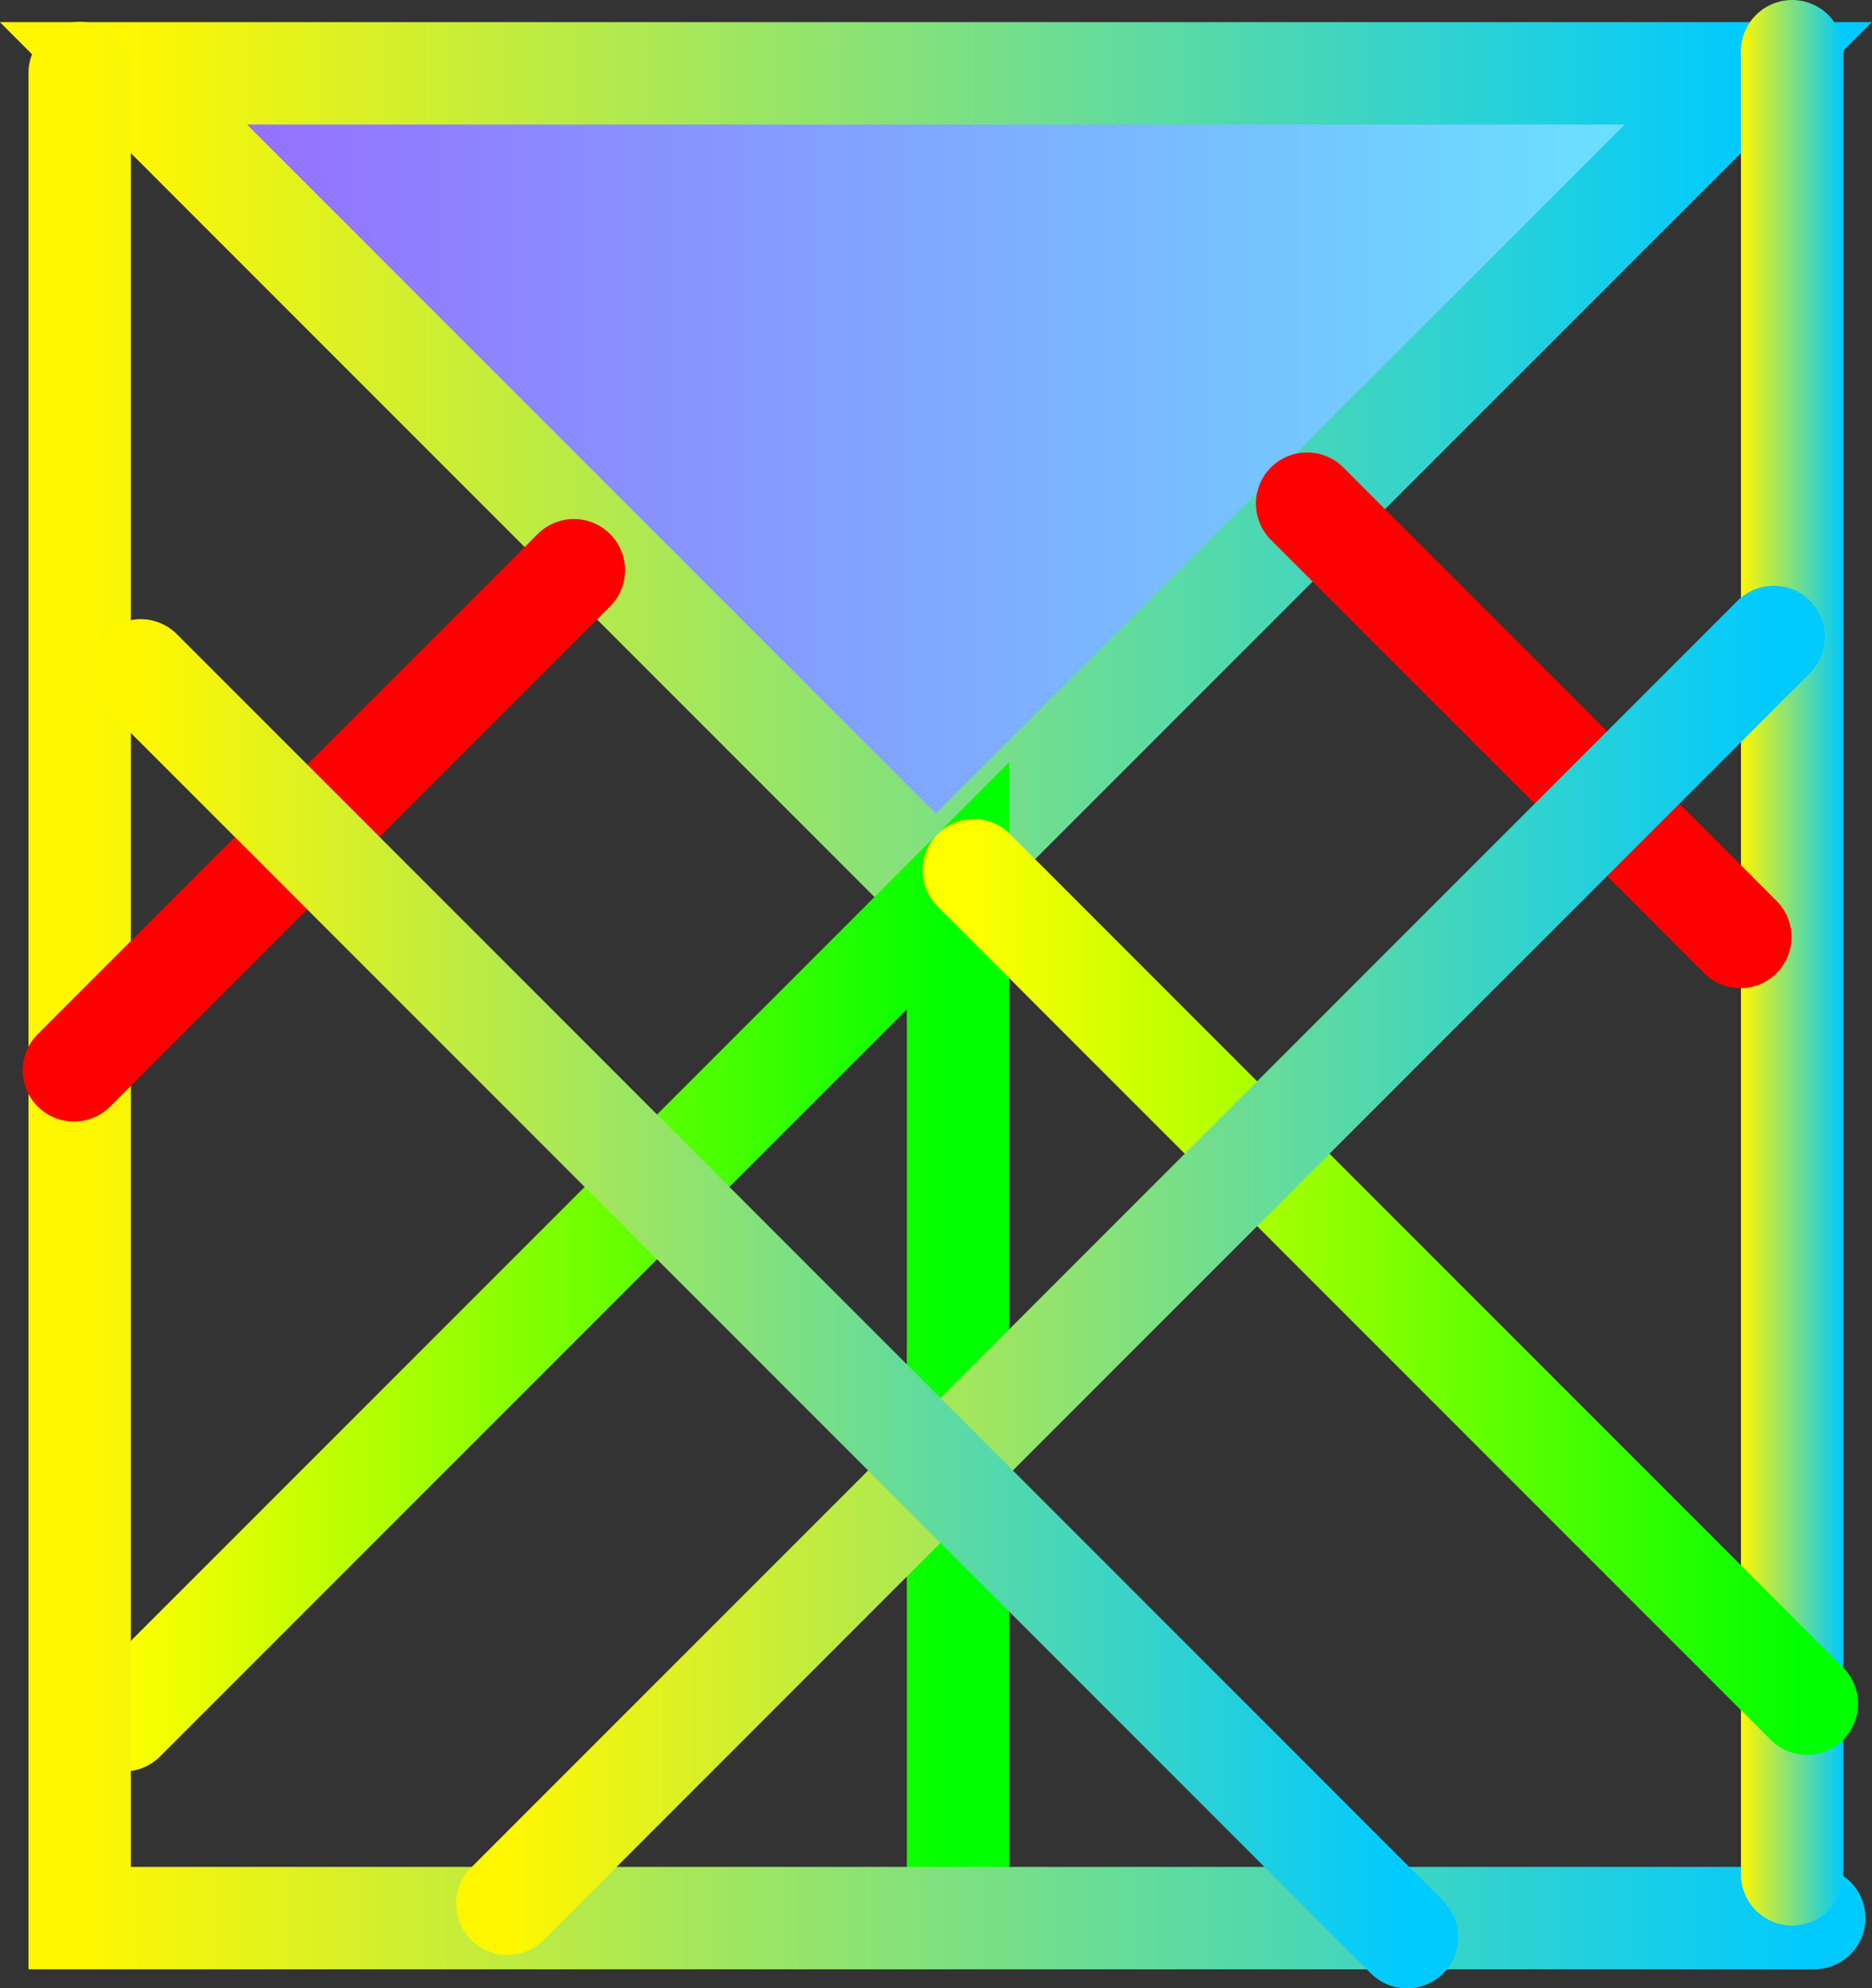 <svg version="1.1" xmlns="http://www.w3.org/2000/svg" xmlns:xlink="http://www.w3.org/1999/xlink" width="9.143" height="9.707" viewBox="0,0,9.143,9.707"><rect x="0" y="0" width="9.143" height="9.707" fill="#333333" stroke="none"/><defs><linearGradient x1="236.019" y1="176.49" x2="243.955" y2="176.49" gradientUnits="userSpaceOnUse" id="color-1"><stop offset="0" stop-color="#9966ff"/><stop offset="1" stop-color="#66ebff"/></linearGradient><linearGradient x1="236.019" y1="176.49" x2="243.955" y2="176.49" gradientUnits="userSpaceOnUse" id="color-2"><stop offset="0" stop-color="#fff700"/><stop offset="1" stop-color="#00caff"/></linearGradient><linearGradient x1="236.021" y1="180.941" x2="240.094" y2="180.941" gradientUnits="userSpaceOnUse" id="color-3"><stop offset="0" stop-color="#ffff00"/><stop offset="1" stop-color="#00ff00"/></linearGradient><linearGradient x1="235.805" y1="179.01" x2="244.277" y2="179.01" gradientUnits="userSpaceOnUse" id="color-4"><stop offset="0" stop-color="#fff700"/><stop offset="1" stop-color="#00caff"/></linearGradient><linearGradient x1="243.919" y1="178.85" x2="244.419" y2="178.85" gradientUnits="userSpaceOnUse" id="color-5"><stop offset="0" stop-color="#fff700"/><stop offset="1" stop-color="#00caff"/></linearGradient><linearGradient x1="240.172" y1="180.433" x2="244.242" y2="180.433" gradientUnits="userSpaceOnUse" id="color-6"><stop offset="0" stop-color="#ffff00"/><stop offset="1" stop-color="#00ff00"/></linearGradient><linearGradient x1="237.894" y1="180.351" x2="244.079" y2="180.351" gradientUnits="userSpaceOnUse" id="color-7"><stop offset="0" stop-color="#fff700"/><stop offset="1" stop-color="#00caff"/></linearGradient><linearGradient x1="236.103" y1="180.514" x2="242.288" y2="180.514" gradientUnits="userSpaceOnUse" id="color-8"><stop offset="0" stop-color="#fff700"/><stop offset="1" stop-color="#00caff"/></linearGradient></defs><g transform="translate(-235.416,-174.149)"><g data-paper-data="{&quot;isPaintingLayer&quot;:true}" fill-rule="nonzero" stroke-width="0.5" stroke-linecap="round" stroke-linejoin="miter" stroke-miterlimit="10" stroke-dasharray="" stroke-dashoffset="0" style="mix-blend-mode: normal"><path d="M243.955,174.507l-3.968,3.968l-3.968,-3.968z" fill="url(#color-1)" stroke="url(#color-2)"/><path d="M236.021,182.548l4.074,-4.074v4.933" fill="none" stroke="url(#color-3)"/><path d="M244.277,183.514h-8.472v-9.008" fill="none" stroke="url(#color-4)"/><path d="M244.169,174.399v8.901" fill="none" stroke="url(#color-5)"/><path d="M240.172,178.398l4.069,4.069" fill="none" stroke="url(#color-6)"/><path d="M238.219,176.933l-2.442,2.442" fill="none" stroke="#ff0000"/><path d="M241.8,176.608l2.116,2.116" fill="none" stroke="#ff0000"/><path d="M237.894,183.444l6.185,-6.185" fill="none" stroke="url(#color-7)"/><path d="M242.288,183.607l-6.185,-6.185" fill="none" stroke="url(#color-8)"/></g></g></svg>